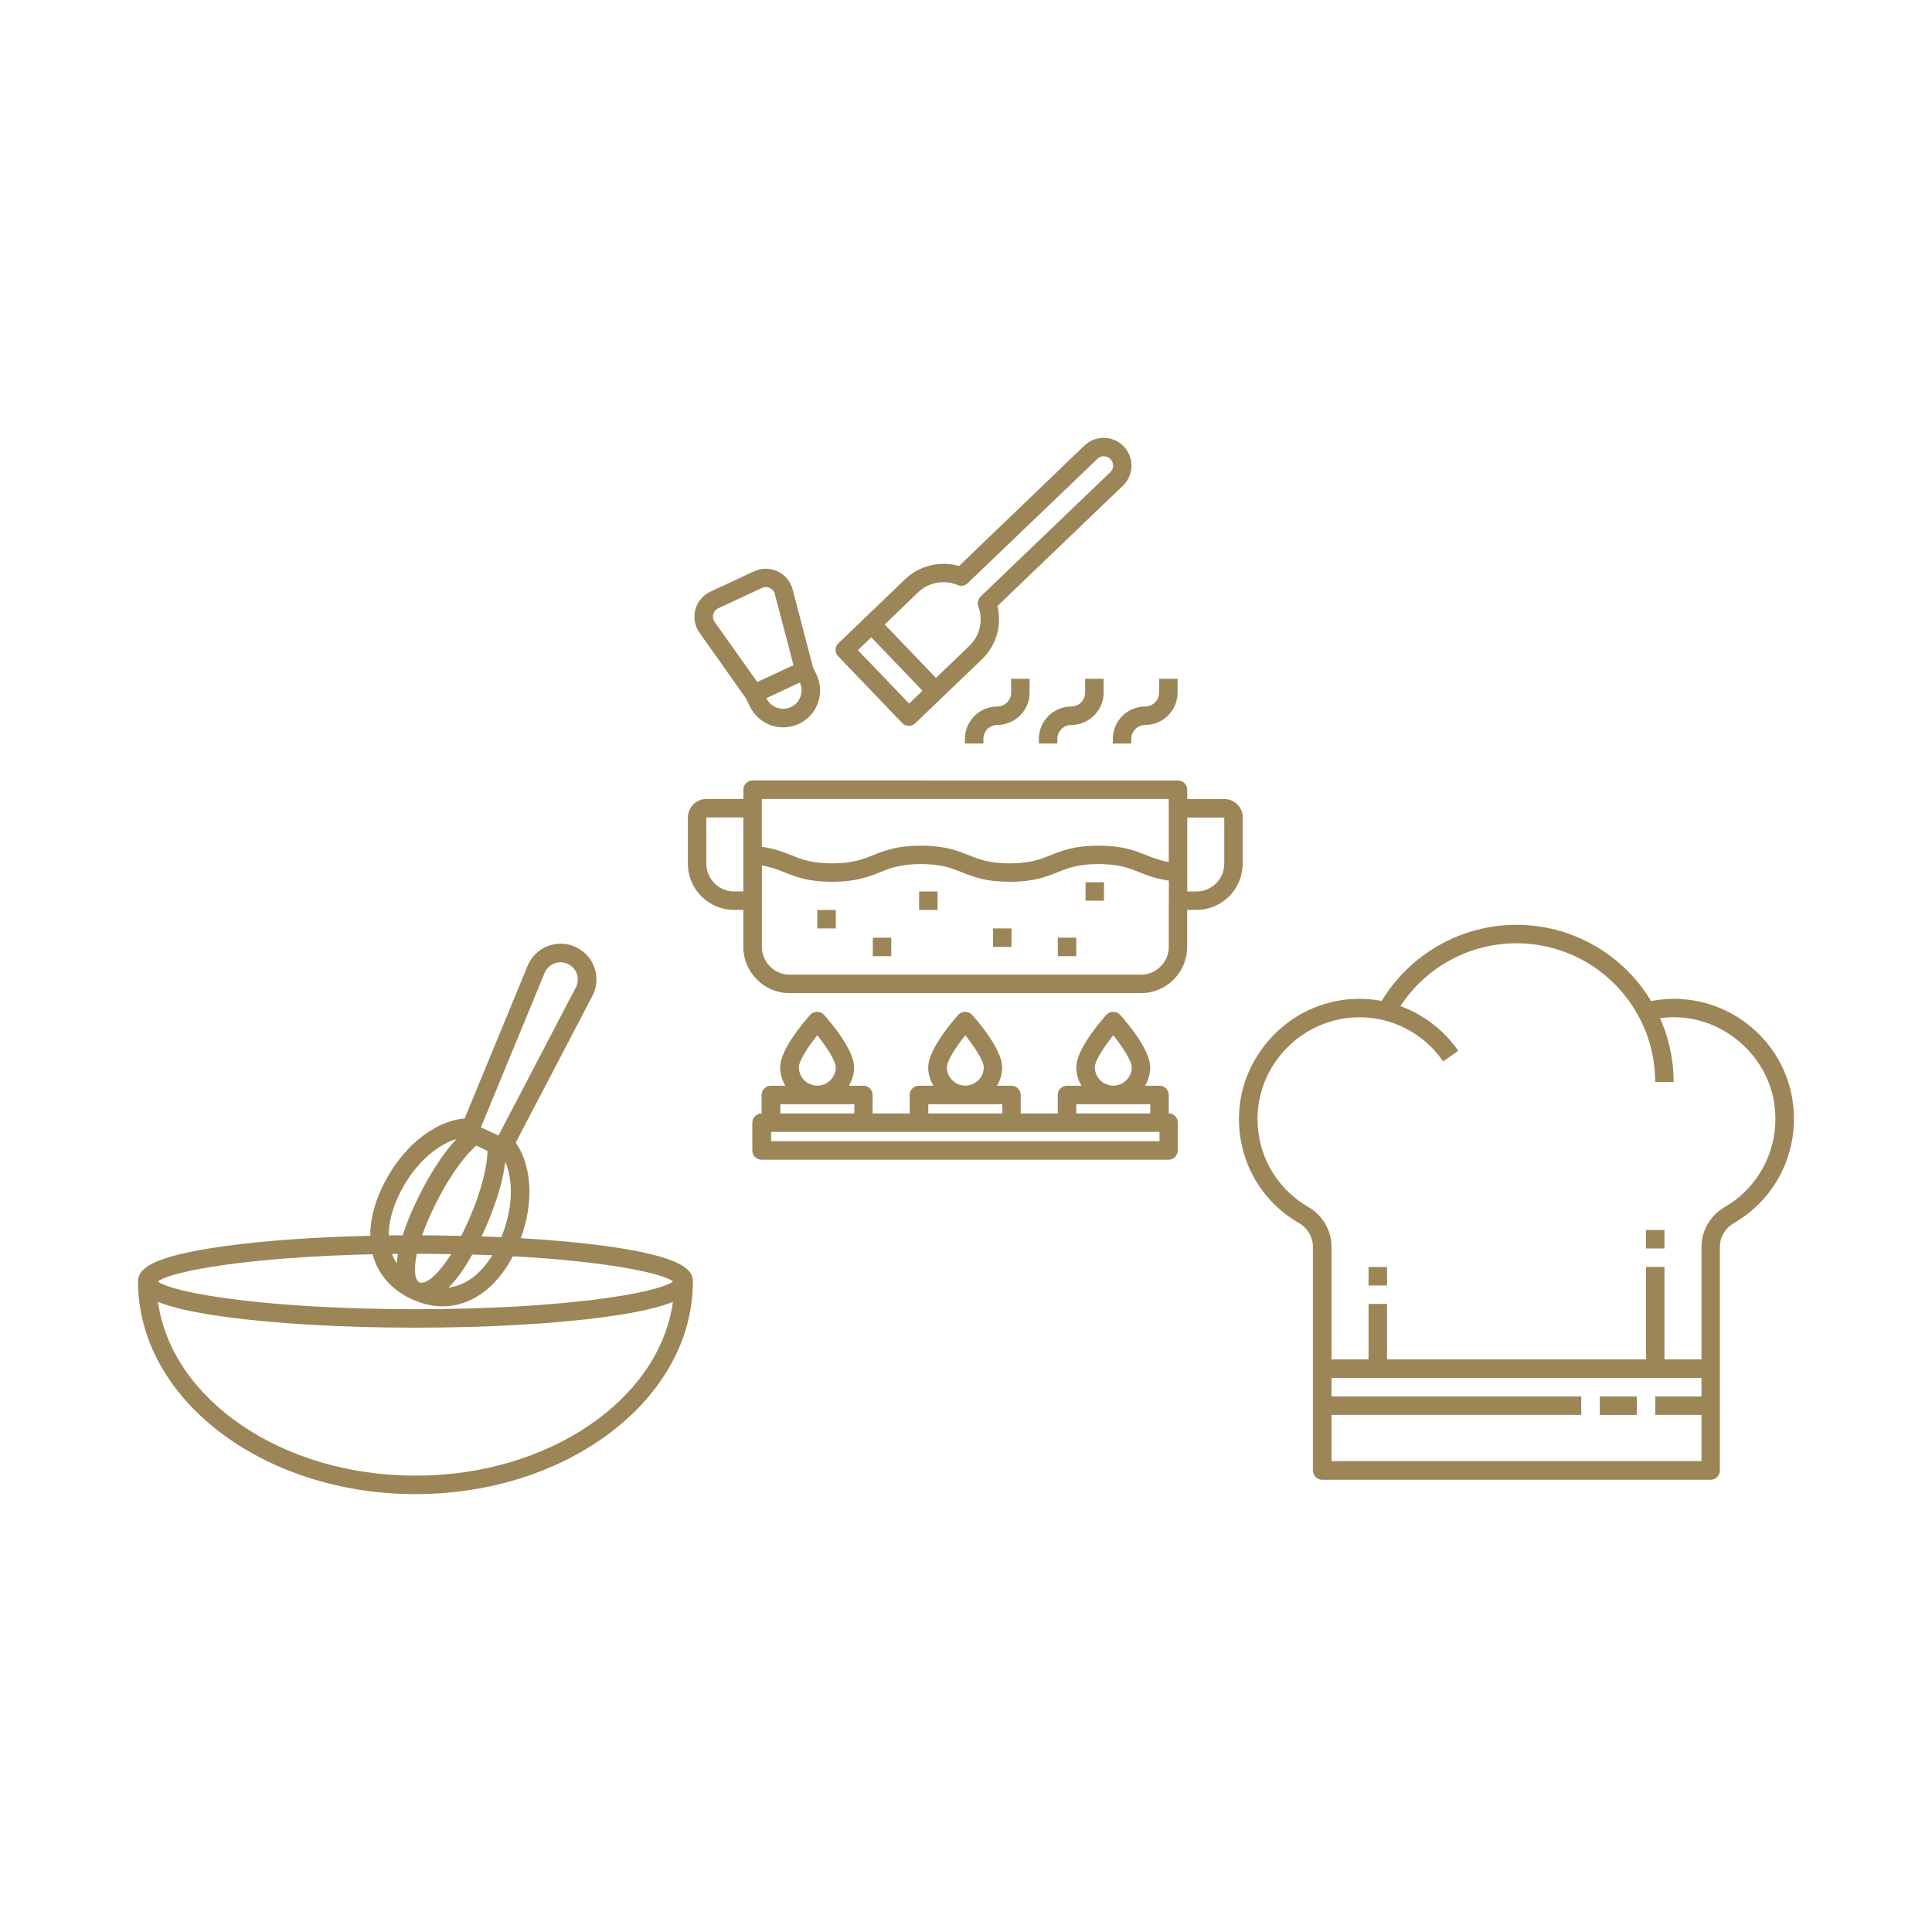 <?xml version="1.0" encoding="utf-8"?>
<!-- Generator: Adobe Illustrator 25.0.0, SVG Export Plug-In . SVG Version: 6.00 Build 0)  -->
<svg version="1.1" id="Layer_1" xmlns="http://www.w3.org/2000/svg" xmlns:xlink="http://www.w3.org/1999/xlink" x="0px" y="0px"
	 viewBox="0 0 250 250" style="enable-background:new 0 0 250 250;" xml:space="preserve">
<style type="text/css">
	.st0{display:none;}
	.st1{display:inline;}
	.st2{fill:#231F20;}
	.st3{fill:#9C8657;}
</style>
<g id="Layer_1_1_" class="st0">
	<g class="st1">
		<g>
			<path class="st2" d="M26.09,165.97c0.59,2.66,2.12,5.1,4.55,6.66l25.92,16.59c2.32,1.48,5.18,1.85,7.76,1.38l0.07-0.12
				c2.58-0.47,4.92-2.07,6.59-4.43l0.07-0.12c1.36-2.39,1.84-5.18,1.26-7.84c-0.12-0.57-0.29-1.33-0.64-2.05
				c0.91,0.1,1.72,0.12,2.66-0.09c2.16-0.57,4.16-1.91,5.53-3.8l0.07-0.12l2.92-4.82c1.6-2.24,2.99-4.94,3.88-8.61
				c0.62-3.51,0.8-8.13-0.15-14.29l2.37-3.7l0.07-0.12l2.96-4.63l1.26-1.97c0.67-1.04,0.8-2.26,0.54-3.4
				c-0.25-1.14-0.88-2.2-1.92-2.86l-20.14-12.89c-1.04-0.67-2.26-0.79-3.4-0.54s-2.2,0.88-2.86,1.92l-1.26,1.97l-2.96,4.63
				l-0.07,0.12l-2.37,3.7c-5.99,1.72-10.11,3.81-13.04,5.85c-3.08,2.27-4.83,4.74-6.24,6.94L27.47,158.2
				C25.99,160.52,25.62,163.38,26.09,165.97z M67.8,117.62c0.22-0.35,0.63-0.74,1.13-0.74c0.38-0.08,0.99-0.02,1.34,0.2l20.14,12.89
				c0.35,0.22,0.66,0.75,0.74,1.13c0.08,0.38,0.02,0.99-0.2,1.34l-0.52,0.81l-23.14-14.81L67.8,117.62z M65.8,120.74l23.14,14.81
				l-1.48,2.32l-23.14-14.81L65.8,120.74z M62.84,125.37l23.14,14.81l-1.19,1.85l-23.22-14.7L62.84,125.37z M41.93,140.71
				c1.26-1.97,2.78-4.09,5.45-5.97c2.74-1.99,6.48-4.01,12.09-5.64l24.42,15.63c0.87,5.78,0.72,10.09,0.06,13.42
				s-1.96,5.6-3.21,7.57l-3.11,4.86l-0.07,0.12c-1.01,1.32-2.28,2.29-3.8,2.63l-0.12-0.07c-1.52,0.33-3.16,0.09-4.55-0.79
				l-1.28-0.82l-10.76-6.89l-0.12-0.07c-1.39-0.89-2.29-2.28-2.63-3.8c-0.33-1.52-0.1-3.16,0.79-4.55c0.96-1.5,2.36-2.41,3.87-2.74
				c1.52-0.33,3.16-0.09,4.67,0.87l6.71,4.3c0.69,0.44,1.45,0.28,1.9-0.42c0.37-0.57,0.28-1.45-0.42-1.9l-6.71-4.3
				c-2.08-1.33-4.46-1.71-6.73-1.21c-2.28,0.5-4.27,1.83-5.61,3.91c-1.26,1.97-1.56,4.22-1.17,6.43l-3.7-2.37
				c-2.43-1.56-5.22-2.04-7.88-1.45c-2.66,0.58-4.99,2.19-6.54,4.62c-0.37,0.58-0.28,1.45,0.42,1.9c0.58,0.37,1.52,0.17,1.9-0.42
				c1.18-1.85,2.92-3.02,4.82-3.44c1.9-0.42,3.96-0.07,5.81,1.11l9.14,5.85l10.76,6.89c1.85,1.19,2.91,2.84,3.33,4.74
				c0.41,1.9,0.07,3.96-0.92,5.77l-0.07,0.12c-1.23,1.66-2.96,2.84-4.85,3.26l-0.08,0.12c-1.82,0.29-3.96,0.07-5.7-1.04
				l-25.92-16.59c-1.73-1.11-2.83-2.96-3.25-4.86l-0.11-0.07c-0.42-1.9-0.08-3.96,1.03-5.7L41.93,140.71z"/>
			<path class="st2" d="M43.48,143.65c0,0,5.91-9.76,15.88-11.04c0.38-0.08,0.6-0.43,0.52-0.81c0.03-0.31-0.31-0.53-0.73-0.64
				c-10.72,1.46-16.82,11.75-16.89,11.86c-0.15,0.23,0.05,0.69,0.28,0.84C42.87,144.08,43.25,144,43.48,143.65z"/>
			<path class="st2" d="M37.3,172.16l20.37,13.03c0.35,0.22,0.73,0.14,0.95-0.2c0.22-0.35,0.14-0.73-0.21-0.95L38.04,171
				c-0.35-0.22-0.73-0.14-0.95,0.21C36.87,171.56,36.95,171.94,37.3,172.16z"/>
		</g>
		<g>
			<path class="st2" d="M143.94,77.55l-0.14-0.14c-2.61-2.61-6.32-4.26-10.44-4.26h-0.69l-5.22-16.08c0.14-0.14,0.27-0.27,0.41-0.41
				c0.96-0.96,1.52-2.2,1.52-3.57s-0.55-2.75-1.52-3.57v-0.14c-0.96-0.97-2.2-1.51-3.71-1.51c-1.37,0-2.75,0.55-3.57,1.51
				c-0.96,0.96-1.65,2.2-1.65,3.71c0,1.38,0.69,2.61,1.65,3.57c0.14,0.14,0.27,0.27,0.41,0.41l-5.22,16.08h-0.82
				c-3.99,0-7.7,1.65-10.44,4.26c-2.61,2.61-4.26,6.32-4.26,10.31v0.14v7.42v0.14v47.27v5.77c0,4.12,1.65,7.69,4.26,10.3
				c2.75,2.75,6.32,4.4,10.44,4.4h18.41c4.12,0,7.83-1.65,10.44-4.4c2.61-2.61,4.26-6.18,4.26-10.3v-5.77V95.42v-0.14v-7.42v-0.14
				C148.06,83.74,146.42,80.17,143.94,77.55z M133.22,87.72c0.14-0.69,0.27-1.24,0.82-1.65c0.27-0.27,0.69-0.55,1.1-0.69
				c0.14,0,0.27,0,0.55,0c0.55,0,1.24,0.27,1.65,0.69c0.41,0.41,0.69,0.96,0.69,1.65v0.14c0,0.55-0.27,1.1-0.69,1.65
				c-0.41,0.41-1.1,0.69-1.65,0.69c-0.69,0-1.24-0.27-1.65-0.82c-0.55-0.41-0.69-0.96-0.82-1.51L133.22,87.72L133.22,87.72z
				 M122.51,51.31c0.41-0.41,0.96-0.69,1.65-0.69s1.24,0.27,1.79,0.69v0.14c0.41,0.41,0.69,0.96,0.69,1.65
				c0,0.55-0.27,1.24-0.69,1.65c-0.55,0.41-1.1,0.69-1.79,0.69s-1.24-0.27-1.65-0.69c-0.55-0.41-0.82-1.1-0.82-1.65
				C121.68,52.41,121.96,51.72,122.51,51.31z M123.6,58.18c0.14,0,0.41,0,0.55,0c0.27,0,0.42,0,0.69,0l4.94,14.98h-11.13
				L123.6,58.18z M117.7,75.91h13.06l2.33,7.42c-0.41,0.27-0.69,0.55-1.1,0.82c-0.55,0.69-0.96,1.38-1.24,2.2H117.7
				c-0.27-0.82-0.69-1.65-1.37-2.2c-0.27-0.27-0.69-0.55-1.1-0.82L117.7,75.91z M115.09,87.72v0.14c0,0.55-0.27,1.1-0.69,1.65
				c-0.42,0.41-0.97,0.69-1.65,0.69s-1.24-0.27-1.65-0.82c-0.41-0.41-0.69-0.96-0.69-1.51v-0.14c0-0.69,0.27-1.24,0.69-1.65
				c0.41-0.41,0.96-0.69,1.65-0.69s1.24,0.27,1.65,0.69C114.81,86.49,115.09,87.03,115.09,87.72z M106.43,79.34
				c2.2-2.06,5.08-3.43,8.38-3.43l-2.2,6.73c-1.37,0-2.61,0.55-3.44,1.51c-0.69,0.55-1.1,1.38-1.37,2.2h-4.67
				C103.41,83.74,104.65,81.26,106.43,79.34z M141.88,156.83c-2.2,2.2-5.22,3.57-8.52,3.57h-18.41c-3.3,0-6.32-1.37-8.52-3.57
				c-1.78-1.78-3.02-4.26-3.44-7.01h42.32C144.91,152.58,143.67,155.05,141.88,156.83z M145.32,147.08H103v-3.02h5.91
				c0.69,0,1.38-0.55,1.38-1.37v-2.75h4.81v2.75c0,0.82,0.55,1.37,1.37,1.37h15.39c0.82,0,1.37-0.55,1.37-1.37v-2.75h4.81v2.75
				c0,0.82,0.69,1.37,1.37,1.37h0.14h5.77L145.32,147.08L145.32,147.08z M145.32,141.31h-4.54v-2.75c0-0.82-0.55-1.37-1.38-1.37
				h-7.55c-0.69,0-1.37,0.55-1.37,1.37v2.75h-12.64v-2.75c0-0.82-0.69-1.37-1.37-1.37h-7.56c-0.82,0-1.37,0.55-1.37,1.37v2.75H103
				V96.65h4.54v2.88c0,0.82,0.55,1.38,1.37,1.38h7.56c0.69,0,1.37-0.55,1.37-1.38v-2.88h12.64v2.88c0,0.82,0.69,1.38,1.37,1.38h7.55
				c0.83,0,1.38-0.55,1.38-1.38v-2.88h4.54V141.31z M145.32,93.9h-5.77h-0.14c-0.69,0-1.37,0.69-1.37,1.37v0.14v2.75h-4.81v-2.75
				v-0.14c0-0.69-0.55-1.37-1.37-1.37h-15.39c-0.82,0-1.37,0.69-1.37,1.37v0.14v2.75h-4.81v-2.75v-0.14c0-0.69-0.69-1.37-1.38-1.37
				H103v-4.81h4.81c0.27,0.97,0.69,1.65,1.37,2.34c0.83,0.82,2.2,1.51,3.57,1.51c1.38,0,2.61-0.69,3.57-1.51
				c0.69-0.69,1.1-1.37,1.37-2.34h13.06c0.27,0.97,0.69,1.65,1.24,2.34c0.96,0.82,2.2,1.51,3.71,1.51c1.37,0,2.61-0.69,3.57-1.51
				v-0.14c0.69-0.55,1.1-1.38,1.38-2.2h4.67L145.32,93.9L145.32,93.9z M140.65,86.35c-0.27-0.82-0.69-1.65-1.38-2.2
				c-0.82-0.96-2.06-1.51-3.43-1.51l-2.2-6.73c3.16,0,6.04,1.37,8.25,3.43v0.14c1.78,1.79,3.02,4.26,3.44,6.87H140.65z"/>
			<path class="st2" d="M113.3,153.13h26.8c0.41,0,0.69-0.27,0.69-0.69c0-0.27-0.27-0.69-0.69-0.69h-26.8
				c-0.41,0-0.69,0.42-0.69,0.69C112.61,152.85,112.89,153.13,113.3,153.13z"/>
			<path class="st2" d="M142.02,132.79c0.41,0,0.69-0.27,0.69-0.69v-26.79c0-0.42-0.27-0.69-0.69-0.69c-0.27,0-0.69,0.27-0.69,0.69
				v26.79C141.33,132.52,141.74,132.79,142.02,132.79z"/>
		</g>
		<g>
			<path class="st2" d="M199.31,182.34c0.23-0.31,0.15-0.85-0.16-1.09c-0.31-0.23-0.72-0.17-0.96,0.14l-10.11,13.66
				c-0.23,0.31-0.17,0.72,0.14,0.95s0.72,0.17,0.95-0.14L199.31,182.34z"/>
			<path class="st2" d="M188.91,109.84c0.23-0.31,0.17-0.72-0.14-0.95c-0.31-0.23-0.72-0.17-0.96,0.14l-10.27,13.55
				c-0.23,0.31-0.17,0.72,0.14,0.95c0.31,0.23,0.72,0.17,0.95-0.14L188.91,109.84z"/>
			<path class="st2" d="M192.17,200.29l12.36-16.35c0.7-0.93,0.95-2.08,0.8-3.17l-0.02-0.14c-0.16-1.09-0.72-2.12-1.66-2.82
				l-0.13,0.02l18.99-25.35c1.26-1.85,1.8-3.87,1.51-5.91c-0.27-1.9-1.38-3.83-3.09-5.11c-1.71-1.28-3.73-1.83-5.77-1.53
				c-2.04,0.29-3.83,1.38-5.11,3.1l-0.14,0.02l-24.47,32.66c-0.81,1.09-1.96,1.81-3.32,2c-1.23,0.18-2.66-0.17-3.75-0.99
				s-1.83-2.1-2-3.32c-0.19-1.36,0.17-2.66,0.99-3.75l4.66-6.22L182,163.3l2.11-2.66l-0.02-0.14l17.71-23.64
				c1.28-1.71,1.83-3.73,1.53-5.77c-0.29-2.04-1.38-3.83-3.09-5.11c-1.73-1.42-3.86-1.8-5.77-1.53c-2.04,0.29-3.85,1.25-5.27,2.98
				l0.02,0.14l-24.46,32.66c-0.82,1.09-2.1,1.83-3.32,2c-1.36,0.19-2.66-0.17-3.75-0.99c-1.22-0.8-1.83-2.1-2.02-3.46
				c-0.18-1.22,0.04-2.64,0.99-3.75l18.99-25.35l0.02,0.14c0.93,0.7,2.21,0.93,3.3,0.77c1.09-0.16,2.12-0.72,2.82-1.65L194,111.47
				c0.7-0.93,1.09-2.1,0.93-3.19c-0.29-1.07-0.86-2.1-1.79-2.8l-2.36-1.88c-0.93-0.7-2.08-0.95-3.17-0.79l-0.14,0.02
				c-1.09,0.16-2.12,0.72-2.81,1.65l-12.21,16.47c-0.7,0.93-0.95,2.08-0.79,3.17s0.72,2.12,1.65,2.82l0.02,0.14l-18.99,25.35
				c-1.28,1.71-1.67,3.85-1.4,5.75c0.29,2.04,1.27,3.98,2.98,5.26c1.71,1.28,3.87,1.81,5.91,1.51c1.9-0.27,3.83-1.38,5.11-3.09
				l24.47-32.66l0.11-0.15c0.82-1.09,1.98-1.67,3.35-1.87c1.22-0.17,2.64,0.04,3.75,0.99c1.09,0.82,1.81,1.96,2.01,3.32
				c0.18,1.23-0.18,2.67-0.99,3.75l-17.71,23.64l-2.09,2.8l0.02,0.14l-4.68,6.09c-1.28,1.71-1.8,3.87-1.51,5.91
				c0.27,1.91,1.38,3.83,3.09,5.11c1.71,1.28,3.73,1.82,5.78,1.53c2.04-0.29,3.82-1.38,5.1-3.09l24.47-32.66l0.14-0.02
				c0.82-1.09,2.1-1.83,3.32-2c1.22-0.18,2.66,0.17,3.75,0.99s1.83,2.1,2.01,3.32c0.19,1.36-0.17,2.66-0.99,3.75l-18.97,25.49
				l-0.16-0.12c-0.93-0.7-2.08-0.95-3.17-0.8c-1.09,0.16-2.12,0.72-2.82,1.65l-12.37,16.35c-0.7,0.93-0.93,2.21-0.77,3.3
				c0.16,1.09,0.72,2.12,1.65,2.82l2.47,1.73c0.95,0.84,2.1,1.09,3.18,0.93l0.14-0.02C190.46,201.93,191.47,201.23,192.17,200.29z
				 M177.43,126.62l-1.24-0.93l-1.24-0.93c-0.32-0.23-0.5-0.62-0.7-1.01c0.08-0.43,0.15-0.85,0.39-1.17l12.21-16.47
				c0.37-0.33,0.76-0.52,1.03-0.56l0.14-0.02c0.27-0.04,0.7,0.04,1.15,0.25l2.35,1.88c0.31,0.23,0.65,0.6,0.7,1.01
				c0.06,0.41-0.16,0.86-0.39,1.17l-12.21,16.46c-0.37,0.33-0.62,0.51-1.03,0.57C178.17,126.93,177.75,126.85,177.43,126.62z
				 M187.82,198.98l-2.47-1.73c-0.33-0.37-0.5-0.62-0.56-1.03s0.01-0.83,0.23-1.28l12.37-16.35c0.23-0.31,0.62-0.5,1.03-0.56
				s0.84,0.02,1.15,0.25l1.24,0.93l1.24,0.93c0.31,0.23,0.51,0.62,0.57,1.03c0.06,0.41-0.02,0.84-0.26,1.15l-12.37,16.35
				c-0.21,0.45-0.6,0.64-1.01,0.7C188.57,199.42,188.15,199.35,187.82,198.98z"/>
		</g>
	</g>
</g>
<g id="Layer_4">
	<g>
		<path class="st3" d="M78.47,161.25c-3.23-0.45-6.99-0.79-11.07-1.03c1.68-4.63,1.44-9.32-0.66-12.37l9.91-18.97
			c0.35-0.66,0.53-1.4,0.53-2.15c0-1.78-1.05-3.42-2.68-4.18c-1.15-0.54-2.44-0.58-3.63-0.12c-1.19,0.46-2.11,1.36-2.6,2.55
			l-8.14,19.74c-4.12,0.39-8.35,3.91-10.74,9.04c-1.01,2.16-1.49,4.24-1.48,6.15c-7.1,0.16-13.65,0.62-18.85,1.34
			c-9.87,1.36-11.2,3.07-11.2,4.57c0,15.18,16.11,27.52,35.9,27.52s35.9-12.35,35.9-27.52C89.67,164.33,88.34,162.61,78.47,161.25z
			 M70.47,125.9c0.24-0.57,0.69-1.01,1.26-1.23s1.19-0.2,1.75,0.06c0.79,0.37,1.29,1.16,1.29,2.01c0,0.36-0.09,0.72-0.26,1.04
			L64.5,146.94l-2.27-1.06L70.47,125.9z M61.11,162.34c0.88,0.03,1.76,0.05,2.6,0.09c-1.54,2.49-3.51,3.92-5.68,4.18
			C59.06,165.6,60.1,164.16,61.11,162.34z M56.29,164.98c-0.83,0.8-1.59,1.16-2.01,0.96l0,0c-0.52-0.24-0.83-1.43-0.34-3.7
			c1.53,0,3,0.02,4.44,0.05C57.53,163.63,56.81,164.47,56.29,164.98z M62.32,159.99c0.03-0.06,0.06-0.11,0.08-0.17
			c1.62-3.47,2.68-6.88,2.99-9.48c1.1,2.57,0.93,6.23-0.52,9.75C64.03,160.05,63.18,160.02,62.32,159.99z M61.63,148.24l1.45,0.68
			c-0.01,2-0.85,5.61-2.85,9.89c-0.18,0.39-0.36,0.76-0.54,1.11c-1.66-0.04-3.35-0.06-5.07-0.07c0.32-0.91,0.74-1.92,1.26-3.05
			C57.88,152.52,60.1,149.55,61.63,148.24z M51.56,154.77c1.74-3.74,4.65-6.52,7.51-7.39c-1.8,1.92-3.73,4.93-5.35,8.4
			c-0.72,1.54-1.24,2.88-1.61,4.07c-0.6,0-1.21,0-1.81,0.01C50.29,158.31,50.71,156.59,51.56,154.77z M51.5,162.25
			c-0.08,0.44-0.14,0.85-0.16,1.23c-0.25-0.38-0.46-0.79-0.62-1.22C50.97,162.25,51.24,162.25,51.5,162.25z M53.76,190.95
			c-17.29,0-31.55-9.87-33.32-22.49c1.65,0.68,4.33,1.34,8.62,1.93c6.61,0.91,15.38,1.41,24.7,1.41s18.1-0.5,24.7-1.41
			c4.29-0.59,6.96-1.25,8.62-1.93C85.32,181.08,71.05,190.95,53.76,190.95z M53.76,169.41c-18.96,0-31.28-2.05-33.34-3.59
			c1.85-1.38,12-3.17,27.8-3.52c0.03,0.11,0.05,0.22,0.08,0.32c0.75,2.43,2.46,4.32,4.95,5.48l0,0l0,0l0,0
			c1.36,0.63,2.72,0.94,4.04,0.94c3.6,0,6.89-2.31,9.07-6.48c11.74,0.64,19.18,2.1,20.74,3.26
			C85.05,167.36,72.72,169.41,53.76,169.41z"/>
		<path class="st3" d="M231.98,142.57c-1.02-7.29-7.12-12.88-14.52-13.3c-1.28-0.07-2.56,0.02-3.81,0.26
			c-3.67-6.1-10.27-9.86-17.42-9.86s-13.75,3.76-17.44,9.85c-2.64-0.49-5.28-0.32-7.83,0.54c-5.91,1.99-10.17,7.47-10.6,13.63
			c-0.42,6.01,2.55,11.6,7.75,14.59c1.1,0.63,1.78,1.82,1.78,3.09v28.91c0,0.66,0.54,1.2,1.2,1.2h50.26c0.66,0,1.2-0.54,1.2-1.2
			v-28.91c0-1.28,0.69-2.45,1.85-3.12C229.9,155.05,232.87,148.9,231.98,142.57z M220.17,180.7h-5.98v2.39h5.98v5.98H172.3v-5.98
			h32.31v-2.39H172.3v-2.39h47.87V180.7z M223.21,156.17c-1.9,1.11-3.04,3.05-3.04,5.19v14.55h-4.79v-11.97h-2.39v11.97h-33.51
			v-7.18h-2.39v7.18h-4.79v-14.55c0-2.12-1.14-4.1-2.98-5.16c-4.4-2.54-6.92-7.26-6.56-12.35c0.36-5.22,3.97-9.85,8.98-11.52
			c2.39-0.81,4.87-0.91,7.37-0.3c3.09,0.78,5.8,2.66,7.63,5.31l1.96-1.36c-1.85-2.68-4.48-4.69-7.49-5.79
			c3.3-5.05,8.94-8.13,15.02-8.13c6.58,0,12.63,3.6,15.77,9.39c1.15,2.08,1.84,4.34,2.08,6.7c0.06,0.65,0.1,1.27,0.1,1.85h2.39
			c0-0.66-0.04-1.35-0.11-2.08c-0.22-2.15-0.78-4.21-1.65-6.16c0.83-0.12,1.66-0.16,2.51-0.11c6.15,0.35,11.43,5.17,12.28,11.24
			C230.35,148.26,227.85,153.47,223.21,156.17z"/>
		<rect x="177.09" y="163.95" class="st3" width="2.39" height="2.39"/>
		<rect x="212.99" y="159.16" class="st3" width="2.39" height="2.39"/>
		<rect x="207.01" y="180.7" class="st3" width="4.79" height="2.39"/>
		<path class="st3" d="M96.53,90.37L97,91.35c0.54,1.16,1.5,2.03,2.69,2.48c0.54,0.19,1.09,0.29,1.64,0.29
			c0.69,0,1.38-0.14,2.02-0.44c1.16-0.54,2.05-1.51,2.48-2.7c0.44-1.2,0.38-2.5-0.16-3.66l-0.47-0.98l-2.63-10.06
			c-0.28-1.04-0.98-1.89-1.95-2.35c-0.97-0.45-2.07-0.45-3.04,0l-5.65,2.63c-0.97,0.45-1.69,1.3-1.95,2.33
			c-0.28,1.03-0.08,2.12,0.54,2.99L96.53,90.37z M103.58,90.14c-0.22,0.61-0.66,1.09-1.23,1.35c-0.59,0.28-1.23,0.3-1.83,0.08
			s-1.08-0.66-1.35-1.23l4.33-2.02C103.77,88.89,103.8,89.54,103.58,90.14z M92.3,79.49c0.05-0.2,0.2-0.57,0.65-0.78l5.65-2.63
			c0.18-0.08,0.36-0.11,0.5-0.11c0.23,0,0.41,0.06,0.51,0.11c0.19,0.1,0.53,0.31,0.65,0.78l2.42,9.21l-4.69,2.18l-5.5-7.75
			C92.19,80.09,92.24,79.69,92.3,79.49z"/>
		<path class="st3" d="M160.81,105.78c0-1.32-1.08-2.39-2.39-2.39h-4.79v-1.2c0-0.66-0.54-1.2-1.2-1.2H97.39
			c-0.66,0-1.2,0.54-1.2,1.2v1.2H91.4c-1.32,0-2.39,1.08-2.39,2.39v5.98c0,3.3,2.68,5.98,5.98,5.98h1.2v4.79
			c0,3.3,2.68,5.98,5.98,5.98h45.47c3.3,0,5.98-2.68,5.98-5.98v-4.79h1.2c3.3,0,5.98-2.68,5.98-5.98L160.81,105.78L160.81,105.78z
			 M96.19,109.42v2.39v3.54h-1.2c-1.97,0-3.59-1.62-3.59-3.59v-5.98h4.79C96.19,105.78,96.19,109.42,96.19,109.42z M151.24,116.55
			v5.98c0,1.97-1.62,3.59-3.59,3.59h-45.47c-1.97,0-3.59-1.62-3.59-3.59v-5.98v-4.56c1.18,0.2,2.03,0.53,2.9,0.88
			c1.52,0.61,3.09,1.23,6.19,1.23c3.1,0,4.67-0.63,6.19-1.23c1.37-0.55,2.66-1.06,5.3-1.06s3.93,0.52,5.3,1.06
			c1.52,0.61,3.08,1.23,6.19,1.23c3.1,0,4.67-0.63,6.19-1.23c1.37-0.55,2.66-1.06,5.3-1.06s3.93,0.52,5.3,1.06
			c1.06,0.43,2.17,0.86,3.8,1.08v2.6H151.24z M151.24,104.59v6.95c-1.19-0.2-2.03-0.53-2.91-0.88c-1.52-0.61-3.09-1.23-6.19-1.23
			s-4.67,0.63-6.19,1.23c-1.37,0.55-2.66,1.06-5.3,1.06s-3.93-0.52-5.3-1.06c-1.52-0.61-3.09-1.23-6.19-1.23
			c-3.1,0-4.67,0.63-6.19,1.23c-1.37,0.55-2.66,1.06-5.3,1.06s-3.93-0.52-5.3-1.06c-1.06-0.43-2.17-0.86-3.79-1.08v-4.99v-1.2h52.65
			v1.2H151.24z M158.42,111.77c0,1.97-1.62,3.59-3.59,3.59h-1.2v-1.24v-2.39v-5.94h4.79V111.77z"/>
		<path class="st3" d="M151.24,144.08v-2.39c0-0.66-0.54-1.2-1.2-1.2h-1.87c0.42-0.71,0.67-1.52,0.67-2.39
			c0-2.32-3.24-6.06-3.9-6.79c-0.44-0.5-1.33-0.5-1.77,0c-0.66,0.73-3.9,4.46-3.9,6.79c0,0.87,0.25,1.69,0.67,2.39h-1.87
			c-0.66,0-1.2,0.54-1.2,1.2v2.39h-4.79v-2.39c0-0.66-0.54-1.2-1.2-1.2h-1.87c0.42-0.71,0.67-1.52,0.67-2.39
			c0-2.32-3.24-6.06-3.9-6.79c-0.44-0.5-1.33-0.5-1.77,0c-0.66,0.73-3.9,4.46-3.9,6.79c0,0.87,0.25,1.69,0.67,2.39h-1.87
			c-0.66,0-1.2,0.54-1.2,1.2v2.39h-4.79v-2.39c0-0.66-0.54-1.2-1.2-1.2h-1.87c0.42-0.71,0.67-1.52,0.67-2.39
			c0-2.32-3.24-6.06-3.9-6.79c-0.44-0.5-1.33-0.5-1.77,0c-0.66,0.73-3.9,4.46-3.9,6.79c0,0.87,0.25,1.69,0.67,2.39h-1.87
			c-0.66,0-1.2,0.54-1.2,1.2v2.39c-0.66,0-1.2,0.54-1.2,1.2v3.59c0,0.66,0.54,1.2,1.2,1.2h52.65c0.66,0,1.2-0.54,1.2-1.2v-3.59
			C152.43,144.62,151.9,144.08,151.24,144.08z M144.06,133.96c1.27,1.59,2.39,3.39,2.39,4.13c0,1.32-1.08,2.39-2.39,2.39
			c-1.32,0-2.39-1.08-2.39-2.39C141.66,137.33,142.79,135.54,144.06,133.96z M139.27,142.88h9.57v1.2h-9.57L139.27,142.88
			L139.27,142.88z M124.91,133.96c1.27,1.59,2.39,3.39,2.39,4.13c0,1.32-1.08,2.39-2.39,2.39s-2.39-1.08-2.39-2.39
			C122.52,137.33,123.64,135.54,124.91,133.96z M120.12,142.88h9.57v1.2h-9.57V142.88z M105.76,133.96
			c1.27,1.59,2.39,3.39,2.39,4.13c0,1.32-1.08,2.39-2.39,2.39s-2.39-1.08-2.39-2.39C103.37,137.33,104.49,135.54,105.76,133.96z
			 M100.98,142.88h9.57v1.2h-9.57V142.88z M150.04,147.67H99.78v-1.2h50.26V147.67z"/>
		<rect x="105.76" y="117.75" class="st3" width="2.39" height="2.39"/>
		<rect x="112.94" y="121.34" class="st3" width="2.39" height="2.39"/>
		<rect x="118.93" y="115.36" class="st3" width="2.39" height="2.39"/>
		<rect x="128.5" y="120.14" class="st3" width="2.39" height="2.39"/>
		<rect x="140.47" y="114.16" class="st3" width="2.39" height="2.39"/>
		<rect x="136.88" y="121.34" class="st3" width="2.39" height="2.39"/>
		<path class="st3" d="M129.05,91.42c-2.31,0-4.19,1.88-4.19,4.19v0.6h2.39v-0.6c0-0.99,0.81-1.8,1.79-1.8
			c2.31,0,4.19-1.88,4.19-4.19v-1.79h-2.39v1.79C130.84,90.62,130.04,91.42,129.05,91.42z"/>
		<path class="st3" d="M138.62,91.42c-2.31,0-4.19,1.88-4.19,4.19v0.6h2.39v-0.6c0-0.99,0.81-1.8,1.8-1.8
			c2.31,0,4.19-1.88,4.19-4.19v-1.79h-2.39v1.79C140.41,90.62,139.61,91.42,138.62,91.42z"/>
		<path class="st3" d="M144,95.61v0.6h2.39v-0.6c0-0.99,0.81-1.8,1.8-1.8c2.31,0,4.19-1.88,4.19-4.19v-1.79h-2.39v1.79
			c0,0.99-0.81,1.8-1.8,1.8C145.88,91.42,144,93.3,144,95.61z"/>
		<path class="st3" d="M108.46,84.92l8.27,8.63c0.22,0.24,0.53,0.37,0.84,0.37c0.11,0.01,0.23-0.01,0.34-0.04
			c0.2-0.05,0.37-0.15,0.53-0.3l8.63-8.27c1.87-1.79,2.6-4.43,2-6.89l16.24-15.58c0.69-0.67,1.08-1.56,1.1-2.52s-0.33-1.87-1-2.56
			c-1.38-1.43-3.65-1.47-5.08-0.11L124.1,73.24c-2.45-0.71-5.11-0.07-6.98,1.71l-8.63,8.29c-0.36,0.34-0.46,0.85-0.29,1.29
			C108.26,84.67,108.35,84.8,108.46,84.92z M118.78,76.67c1.37-1.32,3.39-1.69,5.15-0.97c0.44,0.19,0.94,0.1,1.29-0.24L142,59.38
			c0.15-0.15,0.33-0.25,0.52-0.3c0.4-0.11,0.87,0.01,1.18,0.33c0.22,0.23,0.34,0.53,0.33,0.85c0,0.32-0.13,0.62-0.36,0.84
			l-16.78,16.09c-0.34,0.34-0.46,0.84-0.29,1.28c0.66,1.79,0.2,3.8-1.17,5.11l-4.32,4.14l-6.63-6.91L118.78,76.67z M112.74,82.47
			l6.63,6.91l-1.73,1.66l-6.63-6.91L112.74,82.47z"/>
	</g>
</g>
<g id="Layer_3" class="st0">
	<g class="st1">
		<path d="M65.77,118.53c-5.34,0.85-9.32,3.48-10.93,7.23c-1.15,2.68-1.02,5.49-0.9,8.21c0.08,1.75,0.15,3.39-0.1,4.97
			c-1.47,9.3-8.2,13.02-14.71,15.59c-3.54-4.88-6.6-9.05-8.04-10.99c0.36-0.37,0.61-0.84,0.72-1.36c0.15-0.72,0.01-1.46-0.4-2.08
			l-0.29-0.44c-0.45-0.68-1.14-1.08-1.89-1.2c-0.03-1.83-0.81-3.89-2.31-5.65c-2.35-2.77-6.37-3.93-9.09-4.09l-2.87-0.17l1.51,2.45
			c0.52,0.85,0.55,2.23,0.58,3.69c0.06,2.79,0.16,6.82,4.71,8.54c-0.26,0.78-0.19,1.66,0.3,2.4l0.29,0.44
			c0.41,0.62,1.03,1.04,1.75,1.19c0.19,0.04,0.38,0.06,0.56,0.06c0.34,0,0.66-0.07,0.98-0.19l6.11,10.32
			c-0.5,0.25-0.94,0.49-1.32,0.74c-2.74,1.79-4.3,3.86-4.64,6.15c-0.19,1.29,0.01,2.68,0.6,4.25c1.57,4.15,5.12,7.74,9.98,10.09
			c3.36,1.62,6.93,2.53,10.48,3.28c0.22,0.33,0.45,0.68,0.66,0.99c3.32,4.9,6.42,7.54,8.77,7.54c0.52,0,1-0.13,1.44-0.38
			c1.72-1.01,1.86-3.52,0.5-7c9.38-0.26,21.69-2.97,30.42-9.77c6.92-5.4,10.65-12.5,11.07-21.1c0.47-9.66-2.5-18.16-8.6-24.59
			C84.42,120.6,74.71,117.12,65.77,118.53z M20.05,134.62c-0.02-0.85-0.04-1.71-0.15-2.55c1.77,0.46,3.62,1.35,4.74,2.67
			c1.79,2.11,1.89,4.31,1.27,5.03l-1.59,1.05C20.19,140.08,20.13,137.89,20.05,134.62z M28.66,145.29
			c1.58,2.14,5.18,7.04,9.21,12.61c1.62,2.23,3.31,4.58,4.97,6.92c1.15,1.61,2.27,3.19,3.36,4.74c-0.79,0.14-1.62,0.22-2.47,0.23
			c-0.35,0-0.7-0.03-1.05-0.06c-0.98-1.59-1.97-3.21-2.96-4.85c-1.42-2.35-2.84-4.7-4.17-6.92l-7.33-12.38L28.66,145.29z
			 M49.17,168.58c-0.86-1.23-1.75-2.49-2.66-3.77c2.42,0.51,3.91,1.59,3.91,2.37C50.42,167.6,49.94,168.13,49.17,168.58z
			 M37.26,166.61c0.41,0.68,0.83,1.36,1.24,2.03c-0.88-0.48-1.44-1.06-1.44-1.52C37.05,166.97,37.13,166.79,37.26,166.61z
			 M56.14,187.45c-0.62-0.14-2.4-1.12-5.07-4.69c1.18,0.17,2.48,0.27,3.89,0.33C56.12,185.58,56.23,186.96,56.14,187.45z
			 M96.71,152.09c-0.38,7.69-3.71,14.04-9.92,18.88c-11.1,8.66-28.42,10.26-36.62,8.61c-4.23-0.85-8.61-1.72-12.48-3.6
			c-4.17-2.02-7.19-5.02-8.48-8.45c-0.41-1.08-0.55-1.98-0.44-2.75c0.21-1.41,1.32-2.78,3.31-4.07c0.33-0.22,0.73-0.43,1.22-0.66
			c0.77,1.28,1.56,2.59,2.36,3.93c-1.03,0.9-1.6,1.98-1.6,3.16c-0.01,1.7,1.13,3.21,3.2,4.27c1.75,0.89,4.04,1.39,6.46,1.4
			c0.02,0,0.05,0,0.07,0c2.39,0,4.66-0.48,6.39-1.34c2.08-1.04,3.23-2.55,3.24-4.25c0.01-3.13-3.93-5.51-9.24-5.65
			c-1.09-1.53-2.18-3.04-3.25-4.52c7.48-3.08,14.28-7.58,15.87-17.62c0.3-1.87,0.21-3.75,0.13-5.57c-0.11-2.49-0.22-4.85,0.66-6.89
			c1.17-2.74,4.4-4.77,8.64-5.44c7.99-1.26,16.68,1.88,22.69,8.21C94.45,135.53,97.14,143.27,96.71,152.09z"/>
		<path d="M75.42,138.36c0.46,0,0.93-0.05,1.4-0.16c3.43-0.77,5.59-4.19,4.82-7.62c-0.37-1.66-1.37-3.08-2.81-3.99
			c-1.44-0.91-3.15-1.21-4.81-0.83c-1.66,0.37-3.08,1.37-3.99,2.81c-0.91,1.44-1.21,3.15-0.83,4.81
			C69.87,136.34,72.5,138.36,75.42,138.36z M72.57,130.18c0.48-0.76,1.23-1.29,2.11-1.49c0.25-0.06,0.5-0.08,0.75-0.08
			c0.63,0,1.25,0.18,1.8,0.52c0.76,0.48,1.29,1.23,1.49,2.11c0.41,1.81-0.74,3.62-2.55,4.03c-1.81,0.41-3.62-0.74-4.03-2.55
			C71.93,131.85,72.09,130.94,72.57,130.18z"/>
		<path d="M85.66,138.53c-3.43,0.77-5.59,4.19-4.82,7.62c0.37,1.66,1.37,3.08,2.81,3.99c1.03,0.65,2.2,0.99,3.4,0.99
			c0.47,0,0.94-0.05,1.41-0.16c1.66-0.37,3.08-1.37,3.99-2.81c0.91-1.44,1.21-3.15,0.83-4.81C92.5,139.92,89.09,137.76,85.66,138.53
			z M90.35,144c0.2,0.88,0.04,1.78-0.44,2.54s-1.23,1.29-2.11,1.49c-0.88,0.2-1.78,0.04-2.54-0.44s-1.29-1.23-1.49-2.11
			c-0.41-1.81,0.74-3.62,2.55-4.03c0.25-0.06,0.5-0.08,0.74-0.08C88.6,141.37,89.99,142.44,90.35,144z"/>
		<path d="M88.09,156c-1.3-0.83-2.85-1.09-4.36-0.75s-2.79,1.24-3.61,2.55s-1.09,2.85-0.75,4.36c0.6,2.68,2.99,4.51,5.64,4.51
			c0.42,0,0.84-0.05,1.27-0.14c3.11-0.7,5.07-3.8,4.37-6.9C90.3,158.1,89.4,156.82,88.09,156z M85.61,163.58
			c-1.5,0.33-2.98-0.61-3.32-2.1c-0.16-0.72-0.03-1.47,0.36-2.09c0.4-0.63,1.01-1.06,1.74-1.22c0.2-0.05,0.41-0.07,0.61-0.07
			c0.52,0,1.03,0.15,1.48,0.43c0.63,0.4,1.06,1.01,1.22,1.74C88.05,161.76,87.11,163.25,85.61,163.58z"/>
		<path d="M71.81,166.69c-2.48,0.56-4.04,3.03-3.48,5.5c0.48,2.14,2.39,3.6,4.49,3.6c0.33,0,0.67-0.04,1.01-0.11
			c2.48-0.56,4.04-3.03,3.48-5.5C76.76,167.69,74.29,166.13,71.81,166.69z M73.17,172.75c-0.87,0.2-1.73-0.35-1.92-1.21
			s0.35-1.73,1.21-1.92c0.12-0.03,0.24-0.04,0.35-0.04c0.73,0,1.4,0.51,1.57,1.25C74.58,171.69,74.04,172.56,73.17,172.75z"/>
		<path d="M160.17,122.51h-0.86V70.05c0-2.21-1.8-4-4-4h-19.08v-5.61c0-0.41-0.18-1.75-2.45-1.75h-2.06c-2.27,0-2.45,1.34-2.45,1.75
			v5.61h-18.3c-2.21,0-4,1.8-4,4v52.47h-0.86c-1.91,0-3.47,1.56-3.47,3.47v0.81c0,1.91,1.55,3.47,3.47,3.47h5.71l-5.69,25.51
			c-0.15,0.69-0.03,1.39,0.35,1.99s0.96,1.01,1.65,1.16l2.41,0.54c0.19,0.04,0.39,0.06,0.58,0.06c0.5,0,0.98-0.14,1.41-0.41
			c0.6-0.38,1.01-0.96,1.16-1.65l6.07-27.2h9.01v22.18c0,1.37,1.18,2.48,2.64,2.48h2.47c1.45,0,2.64-1.11,2.64-2.48v-22.18h9.12
			l6.07,27.19c0.27,1.23,1.37,2.06,2.58,2.06c0.19,0,0.38-0.02,0.58-0.06l2.41-0.54c0.69-0.15,1.28-0.57,1.65-1.16
			s0.5-1.3,0.35-1.99l-5.69-25.51h6.62c1.91,0,3.47-1.55,3.47-3.47v-0.81C163.64,124.07,162.08,122.51,160.17,122.51z M132.26,61.69
			h0.96v4.36h-0.96V61.69z M109.96,70.05c0-0.55,0.45-1,1-1h44.35c0.55,0,1,0.45,1,1v52.47h-46.35V70.05z M110.82,156.45l-1.7-0.38
			l5.76-25.81h1.79L110.82,156.45z M133.49,151.92h-1.75v-21.66h1.75V151.92z M156.24,156.07l-1.7,0.38l-5.85-26.19h1.79
			L156.24,156.07z M160.64,126.79c0,0.26-0.21,0.47-0.47,0.47h-54.08c-0.26,0-0.47-0.21-0.47-0.47v-0.81c0-0.26,0.21-0.47,0.47-0.47
			h0.86h52.35h0.86c0.26,0,0.47,0.21,0.47,0.47v0.81H160.64z"/>
		<path d="M228.35,145.07l1.01-12.56h-0.01c0-0.04,0.01-0.08,0.01-0.12c0-2.79-3.76-4.93-11.16-6.37l1.47-11.7
			c0.52-0.02,1.03-0.19,1.46-0.49c0.61-0.43,1.01-1.06,1.14-1.79l0.09-0.52c0.15-0.87-0.13-1.71-0.68-2.32
			c3.48-3.39,1.97-7.12,0.91-9.71c-0.55-1.36-1.08-2.64-0.94-3.62l0.41-2.85l-2.57,1.3c-2.43,1.23-5.65,3.9-6.71,7.38
			c-0.67,2.22-0.58,4.42,0.12,6.11c-0.63,0.4-1.1,1.05-1.24,1.85l-0.09,0.52c-0.13,0.73,0.04,1.46,0.46,2.07
			c0.31,0.44,0.72,0.76,1.2,0.96c-0.49,2.15-1.49,6.54-2.65,11.76c-1.07-0.1-2.16-0.2-3.29-0.27l-3.45-0.17
			c-0.77-0.03-1.35-0.05-1.97-0.06l-1.3-7.36c0.49-0.18,0.93-0.48,1.25-0.91c0.45-0.58,0.65-1.31,0.56-2.04l-0.07-0.52
			c-0.03-0.24-0.1-0.47-0.19-0.69c0.62-1.02,1.24-1.93,1.9-2.88c0.73-1.06,1.49-2.15,2.24-3.42l0.5-0.85l-0.58-0.8
			c-2.19-2.99-6.39-4.48-10.96-3.9c-4.53,0.57-8.19,3.07-9.57,6.51l-0.37,0.92l0.7,0.7c1.04,1.04,2.04,1.91,3.02,2.75
			c0.88,0.76,1.71,1.48,2.56,2.32c-0.03,0.23-0.04,0.47-0.01,0.71l0.07,0.52c0.09,0.73,0.47,1.39,1.05,1.84
			c0.42,0.33,0.92,0.51,1.43,0.56c0.11,1.41,0.28,3.77,0.51,6.69c-3.25,0.15-5.74,0.3-7.52,0.46l-6.4-23
			c-0.17-0.63-0.58-1.15-1.15-1.48c-0.57-0.32-1.23-0.4-1.86-0.23l-8.43,2.35c-0.63,0.18-1.15,0.59-1.47,1.15
			c-0.32,0.57-0.4,1.23-0.23,1.86l6.19,22.13c-3.07,1.24-4.58,2.73-4.58,4.54c0,0.04,0.01,0.08,0.01,0.12h-0.01l4.18,51.86
			c0.14,5.48,16.33,6.95,25.92,6.95s25.78-1.46,25.92-6.94l2.01-24.9c1.32-0.42,2.49-0.93,3.45-1.56c1.67-1.09,2.68-2.44,3.01-4.01
			C234.07,151.86,233.45,148.69,228.35,145.07z M226.36,132.38v0.03c-0.1,0.87-3.33,2.4-9.45,3.53c0.32-2.35,0.63-4.68,0.92-6.93
			C224.62,130.35,226.3,132,226.36,132.38z M215.66,102.56c0.5-1.66,1.84-3.21,3.28-4.34c0.23,0.81,0.55,1.61,0.88,2.4
			c1.24,3.03,2.05,5.06-1.43,7.39l-1.88-0.33C215.64,107.26,214.85,105.21,215.66,102.56z M216.17,113.83l0.53,0.09l-1.79,14.28
			c-0.33,2.57-0.69,5.29-1.07,8.02l-0.03,0.21c-0.87,0.12-1.77,0.23-2.73,0.34c0.55-2.6,1.12-5.2,1.67-7.69
			C214.23,122.36,215.58,116.42,216.17,113.83z M203.74,127.51l3.39,0.17c0.95,0.06,1.89,0.14,2.82,0.23
			c-0.04,0.17-0.08,0.35-0.11,0.52c-0.59,2.7-1.21,5.53-1.8,8.34l-0.06,0.28c-1.23,0.09-2.52,0.16-3.87,0.21
			c-0.34-2.04-0.69-4.07-1.02-6.02l-0.67-3.77C202.81,127.47,203.23,127.49,203.74,127.51z M198.67,137.34
			c-0.12-1.39-0.24-2.78-0.35-4.13c-0.57-6.85-1.03-12.92-1.23-15.57l0.53-0.07l2.5,14.17c0.31,1.8,0.63,3.68,0.95,5.58
			c-0.6,0.01-1.18,0.02-1.8,0.02C199.06,137.35,198.87,137.34,198.67,137.34z M188.88,107.83c1.22-1.98,3.7-3.39,6.72-3.78
			c3.01-0.38,5.84,0.38,7.52,1.97c-0.5,0.8-1.02,1.54-1.55,2.31c-0.62,0.9-1.27,1.84-1.9,2.87c-0.15-0.01-0.29-0.01-0.44,0.01
			l-5.28,0.67c-0.15,0.02-0.29,0.06-0.43,0.1c-0.87-0.84-1.73-1.59-2.56-2.3C190.25,109.07,189.57,108.48,188.88,107.83z
			 M194.85,127.59c0.15,1.85,0.31,3.82,0.48,5.88c0.1,1.25,0.21,2.54,0.33,3.83c-1.85-0.05-3.59-0.14-5.23-0.26l-2.52-9.04
			C189.61,127.85,191.91,127.72,194.85,127.59z M177.95,103.39l9.28,33.35c-3.28-0.36-6.04-0.83-8.26-1.36l-0.21-0.75l2.65-0.74
			c0.8-0.22,1.26-1.05,1.04-1.85s-1.05-1.26-1.85-1.04l-2.66,0.74l-1.99-7.12l2.66-0.74c0.8-0.22,1.26-1.05,1.04-1.85
			c-0.22-0.8-1.05-1.27-1.85-1.04l-2.67,0.74l-2.01-7.18l2.67-0.74c0.8-0.22,1.26-1.05,1.04-1.85c-0.22-0.8-1.05-1.27-1.85-1.04
			l-2.68,0.75l-1.74-6.22L177.95,103.39z M174.56,130.76l1.02,3.66c-2.19-0.76-3.36-1.5-3.42-2.01v-0.02
			C172.19,132.21,172.69,131.56,174.56,130.76z M222.19,184.24c-0.52,1.42-8.86,4.07-22.93,4.07s-22.4-2.65-22.92-4.02l-3.86-47.97
			c6.06,3.09,19.01,4.02,26.78,4.02c7.78,0,20.72-0.93,26.78-4.02l-1.67,20.79c-4.33,0.91-10.64,0.95-18.18-0.69
			c-15.03-3.26-21.44-13.53-21.51-13.63c-0.43-0.71-1.35-0.94-2.06-0.51c-0.71,0.43-0.94,1.35-0.51,2.06
			c0.28,0.47,7.09,11.46,23.44,15.01c4.24,0.92,8.39,1.37,12.14,1.37c2.32,0,4.48-0.18,6.42-0.53L222.19,184.24z M230.71,153.3
			c-0.16,0.76-0.73,1.47-1.71,2.1c-0.44,0.28-0.96,0.55-1.55,0.8l0.61-7.55C230,150.34,230.97,152,230.71,153.3z"/>
	</g>
</g>
<g id="Layer_2_1_" class="st0">
	<g class="st1">
		<g>
			<path d="M133.38,130.93c0.03-0.3,0.06-0.6,0.06-0.89c0-5.85-5.03-10.61-11.22-10.61c-4.14,0-7.75,2.14-9.69,5.3
				c-1.14-0.49-2.38-0.75-3.64-0.75c-4.35,0-7.96,3.01-8.66,6.95c-3.52,0.62-6.19,3.55-6.19,7.07c0,3.97,3.4,7.2,7.58,7.2h30.31
				c4.18,0,7.58-3.23,7.58-7.2C139.5,134.49,136.86,131.57,133.38,130.93z M131.92,142.16h-30.31c-2.51,0-4.55-1.87-4.55-4.17
				c0-1.88,1.37-3.45,3.24-3.97c0.19,0.87,0.52,1.72,0.99,2.49l2.58-1.59c-0.49-0.79-0.75-1.7-0.75-2.61c0-2.92,2.58-5.3,5.76-5.3
				c0.86,0,1.69,0.17,2.46,0.51c-0.21,0.81-0.33,1.65-0.33,2.52h3.03c0-4.18,3.67-7.58,8.18-7.58s8.18,3.4,8.18,7.58
				c0,0.31-0.02,0.62-0.06,0.93c-1.05,0.21-2.05,0.62-2.93,1.24l1.74,2.48c0.8-0.56,1.76-0.86,2.77-0.86c2.51,0,4.55,1.87,4.55,4.17
				S134.43,142.16,131.92,142.16z"/>
			<path d="M177.29,66.5c0.07-0.54,0.1-1.09,0.1-1.64c0-7.52-6.12-13.64-13.64-13.64c-5.17,0-9.68,2.9-12,7.15
				c-1.45-0.71-3.04-1.09-4.68-1.09c-5.85,0-10.61,4.76-10.61,10.61c0,1.86,0.49,3.7,1.42,5.31l2.62-1.52
				c-0.66-1.15-1.01-2.46-1.01-3.79c0-4.18,3.4-7.58,7.58-7.58c1.25,0,2.45,0.32,3.54,0.9c-0.32,1.16-0.51,2.38-0.51,3.65h3.03
				c0-5.85,4.76-10.61,10.61-10.61s10.61,4.76,10.61,10.61c0,0.56-0.06,1.12-0.15,1.67c-1.37,0.25-2.66,0.81-3.79,1.66l1.82,2.42
				c1.06-0.79,2.31-1.21,3.64-1.21c3.34,0,6.06,2.72,6.06,6.06s-2.72,6.06-6.06,6.06h-33.34v3.03h33.34c5.01,0,9.09-4.08,9.09-9.09
				C184.97,70.94,181.63,67.18,177.29,66.5z"/>
			<path d="M153.14,90.63h-11.15l-9.09-19.7h-7.15l1.52,19.7h-20.2l-7.58-13.64H91v13.64v1.52v1.52h0.08
				c0.77,8.48,7.91,15.16,16.59,15.16h19.58l-0.69,8.98l3.02,0.23l0.71-9.21h8.35l-6,13l2.75,1.27l6.59-14.27h27.83v-1.52
				C169.81,98.11,162.33,90.63,153.14,90.63z M129.01,73.96h1.94l7.69,16.67h-8.35L129.01,73.96z M94.03,80.02h3.65l5.89,10.61
				h-9.55V80.02H94.03z M94.12,93.66h57.51v12.12h-43.95C100.67,105.78,94.88,100.47,94.12,93.66z M154.66,105.78V93.75
				c6.31,0.7,11.34,5.72,12.04,12.03H154.66z"/>
			<rect x="103.13" y="98.21" width="6.06" height="3.03"/>
			<rect x="115.25" y="98.21" width="6.06" height="3.03"/>
			<rect x="127.38" y="98.21" width="6.06" height="3.03"/>
			<rect x="139.5" y="98.21" width="6.06" height="3.03"/>
		</g>
		<g>
			<path d="M38.08,192.14c2.93,0,5.31-2.38,5.31-5.31s-2.38-5.31-5.31-5.31s-5.31,2.38-5.31,5.31S35.15,192.14,38.08,192.14z
				 M38.08,184.18c1.46,0,2.65,1.19,2.65,2.65s-1.19,2.65-2.65,2.65s-2.65-1.19-2.65-2.65S36.61,184.18,38.08,184.18z"/>
			<path d="M72.57,181.53c-2.93,0-5.31,2.38-5.31,5.31s2.38,5.31,5.31,5.31s5.31-2.38,5.31-5.31S75.5,181.53,72.57,181.53z
				 M72.57,189.49c-1.46,0-2.65-1.19-2.65-2.65s1.19-2.65,2.65-2.65s2.65,1.19,2.65,2.65S74.04,189.49,72.57,189.49z"/>
			<path d="M38.08,140.39h5.31v2.65h2.65v-2.65h13.27v2.65h2.65v-2.65h13.27v2.65h2.65v-2.65h5.31c3.66,0,6.63-2.98,6.63-6.63
				v-10.61c0-3.66-2.98-6.63-6.63-6.63H38.08c-3.66,0-6.63,2.98-6.63,6.63v10.61C31.44,137.42,34.42,140.39,38.08,140.39z
				 M67.27,137.74H54v-18.58h13.27C67.27,119.16,67.27,137.74,67.27,137.74z M69.92,119.17h2.65v18.58h-2.65V119.17z M51.34,137.74
				h-2.65v-18.58h2.65V137.74z M87.17,123.15v10.61c0,2.2-1.79,3.98-3.98,3.98h-7.96v-18.58h7.96
				C85.38,119.17,87.17,120.95,87.17,123.15z M34.1,123.15c0-2.2,1.79-3.98,3.98-3.98h7.96v18.58h-7.96c-2.2,0-3.98-1.79-3.98-3.98
				V123.15z"/>
			<path d="M95.13,156.32c-0.96,0-1.86,0.28-2.64,0.73c0-0.71,0-1.4,0-2.06c0-5.12-4.16-9.28-9.28-9.28H40.66
				c-2.93,0-5.47,1.88-6.34,4.68l-3.9,12.67l-6.35,0.71c-3.37,0.37-5.9,3.21-5.9,6.59v16.48c0,2.2,1.79,3.98,3.98,3.98h1.33v-2.65
				h-1.33c-0.73,0-1.33-0.59-1.33-1.33v-1.33h5.39c-0.05,0.44-0.08,0.88-0.08,1.33c0,6.59,5.36,11.94,11.94,11.94
				c5.19,0,9.6-3.33,11.25-7.96h8.66v-2.65h-8.04c0.05-0.44,0.08-0.88,0.08-1.33s-0.03-0.89-0.08-1.33h10.77
				c-0.05,0.44-0.08,0.88-0.08,1.33c0,6.59,5.36,11.94,11.94,11.94s11.94-5.36,11.94-11.94v-29.19c0-2.19-1.79-3.98-3.98-3.98H41.78
				c-1.24,0-2.3,0.84-2.58,2.04l-4.64,19.72c-3.6,1.11-6.47,3.89-7.73,7.43h-6v-12.5c0-2.03,1.52-3.73,3.54-3.96l8.09-0.9
				l4.41-14.34c0.52-1.68,2.04-2.81,3.8-2.81h42.55c3.65,0,6.63,2.97,6.63,6.63c0,1.95,0,4.16,0,6.48c0,0.05-0.02,0.1-0.02,0.16
				v15.92c0,0.03,0.01,0.06,0.01,0.09c0,1.89,0,3.65,0,5.22h-2.66v2.65h2.66c0,0.48,0,0.93,0,1.34c0,0.73-0.6,1.32-1.33,1.32h-1.33
				v2.65h1.33c2.19,0,3.98-1.78,3.98-3.97c0-1.24,0-2.86,0-4.73c0.78,0.45,1.68,0.73,2.65,0.73c2.93,0,5.31-2.38,5.31-5.31v-15.92
				C100.44,158.7,98.06,156.32,95.13,156.32z M72.57,196.12c-5.12,0-9.29-4.17-9.29-9.29s4.17-9.29,9.29-9.29s9.29,4.17,9.29,9.29
				S77.69,196.12,72.57,196.12z M81.86,157.64v6.63h-19.9v-7.96h18.58C81.27,156.32,81.86,156.91,81.86,157.64z M56.65,164.28v-7.96
				h2.65v7.96H56.65z M54,156.32v7.96H39.91l1.87-7.96H54z M39.28,166.93h17.37v13.27h2.65v-13.27h22.56v12.41
				c-2.19-2.71-5.54-4.45-9.29-4.45c-5.19,0-9.6,3.33-11.25,7.96h-12c-1.64-4.63-6.06-7.96-11.25-7.96c-0.23,0-0.45,0.02-0.67,0.03
				L39.28,166.93z M38.08,177.55c5.12,0,9.29,4.17,9.29,9.29s-4.17,9.29-9.29,9.29s-9.29-4.17-9.29-9.29S32.96,177.55,38.08,177.55z
				 M97.78,177.55c0,1.46-1.19,2.65-2.65,2.65c-1.43,0-2.59-1.14-2.64-2.56c0-5.02,0.01-10.9,0.01-16.17
				c0.08-1.39,1.23-2.49,2.64-2.49c1.46,0,2.65,1.19,2.65,2.65v15.92H97.78z"/>
		</g>
		<g>
			<path d="M225.19,133.07h-13.27v-6.63c0-3.66-2.98-6.63-6.63-6.63H176.1c-3.66,0-6.63,2.98-6.63,6.63v6.63H156.2
				c-3.66,0-6.63,2.98-6.63,6.63v47.77c0,3.66,2.98,6.63,6.63,6.63h69c3.66,0,6.63-2.98,6.63-6.63V139.7
				C231.83,136.05,228.85,133.07,225.19,133.07z M213.25,170.22h5.31c0.73,0,1.33,0.59,1.33,1.33v7.96c0,0.73-0.59,1.33-1.33,1.33
				h-5.31c-0.73,0-1.33-0.59-1.33-1.33v-7.96C211.92,170.82,212.52,170.22,213.25,170.22z M217.23,167.57h-2.65v-31.84h2.65V167.57z
				 M209.27,126.44v6.63h-2.65v-5.31c0-1.46-1.19-2.65-2.65-2.65v-2.65h1.33C207.48,122.46,209.27,124.24,209.27,126.44z
				 M180.08,125.11v-2.65h21.23v2.65H180.08z M203.96,127.76v5.31h-26.54v-5.31C177.42,127.76,203.96,127.76,203.96,127.76z
				 M172.12,126.44c0-2.2,1.79-3.98,3.98-3.98h1.33v2.65c-1.46,0-2.65,1.19-2.65,2.65v5.31h-2.65v-6.63H172.12z M162.83,170.22h5.31
				c0.73,0,1.33,0.59,1.33,1.33v7.96c0,0.73-0.59,1.33-1.33,1.33h-5.31c-0.73,0-1.33-0.59-1.33-1.33v-7.96
				C161.5,170.82,162.1,170.22,162.83,170.22z M166.81,167.57h-2.65v-31.84h2.65V167.57z M229.17,187.47c0,2.2-1.79,3.98-3.98,3.98
				h-5.31v-5.31h-2.65v5.31h-2.65v-5.31h-2.65v5.31h-42.46v-5.31h-2.65v5.31h-2.65v-5.31h-2.65v5.31h-5.31
				c-2.2,0-3.98-1.79-3.98-3.98V139.7c0-2.2,1.79-3.98,3.98-3.98h5.31v32.09c-1.54,0.55-2.65,2.01-2.65,3.74v7.96
				c0,2.2,1.79,3.98,3.98,3.98h5.31c2.2,0,3.98-1.79,3.98-3.98v-7.96c0-1.73-1.11-3.19-2.65-3.74v-32.09h42.46v32.09
				c-1.54,0.55-2.65,2.01-2.65,3.74v7.96c0,2.2,1.79,3.98,3.98,3.98h5.31c2.2,0,3.98-1.79,3.98-3.98v-7.96
				c0-1.73-1.11-3.19-2.65-3.74v-32.09h5.31c2.2,0,3.98,1.79,3.98,3.98v47.77H229.17z"/>
			<path d="M189.37,145.01h-15.92v10.61h15.92V145.01z M186.71,152.97H176.1v-5.31h10.61V152.97z"/>
			<path d="M186.41,168.55l2.7,9.92l15.16-3.92l-2.7-9.92L186.41,168.55z M190.98,175.25l-1.31-4.8l10.02-2.59l1.31,4.8
				L190.98,175.25z"/>
		</g>
	</g>
</g>
</svg>
